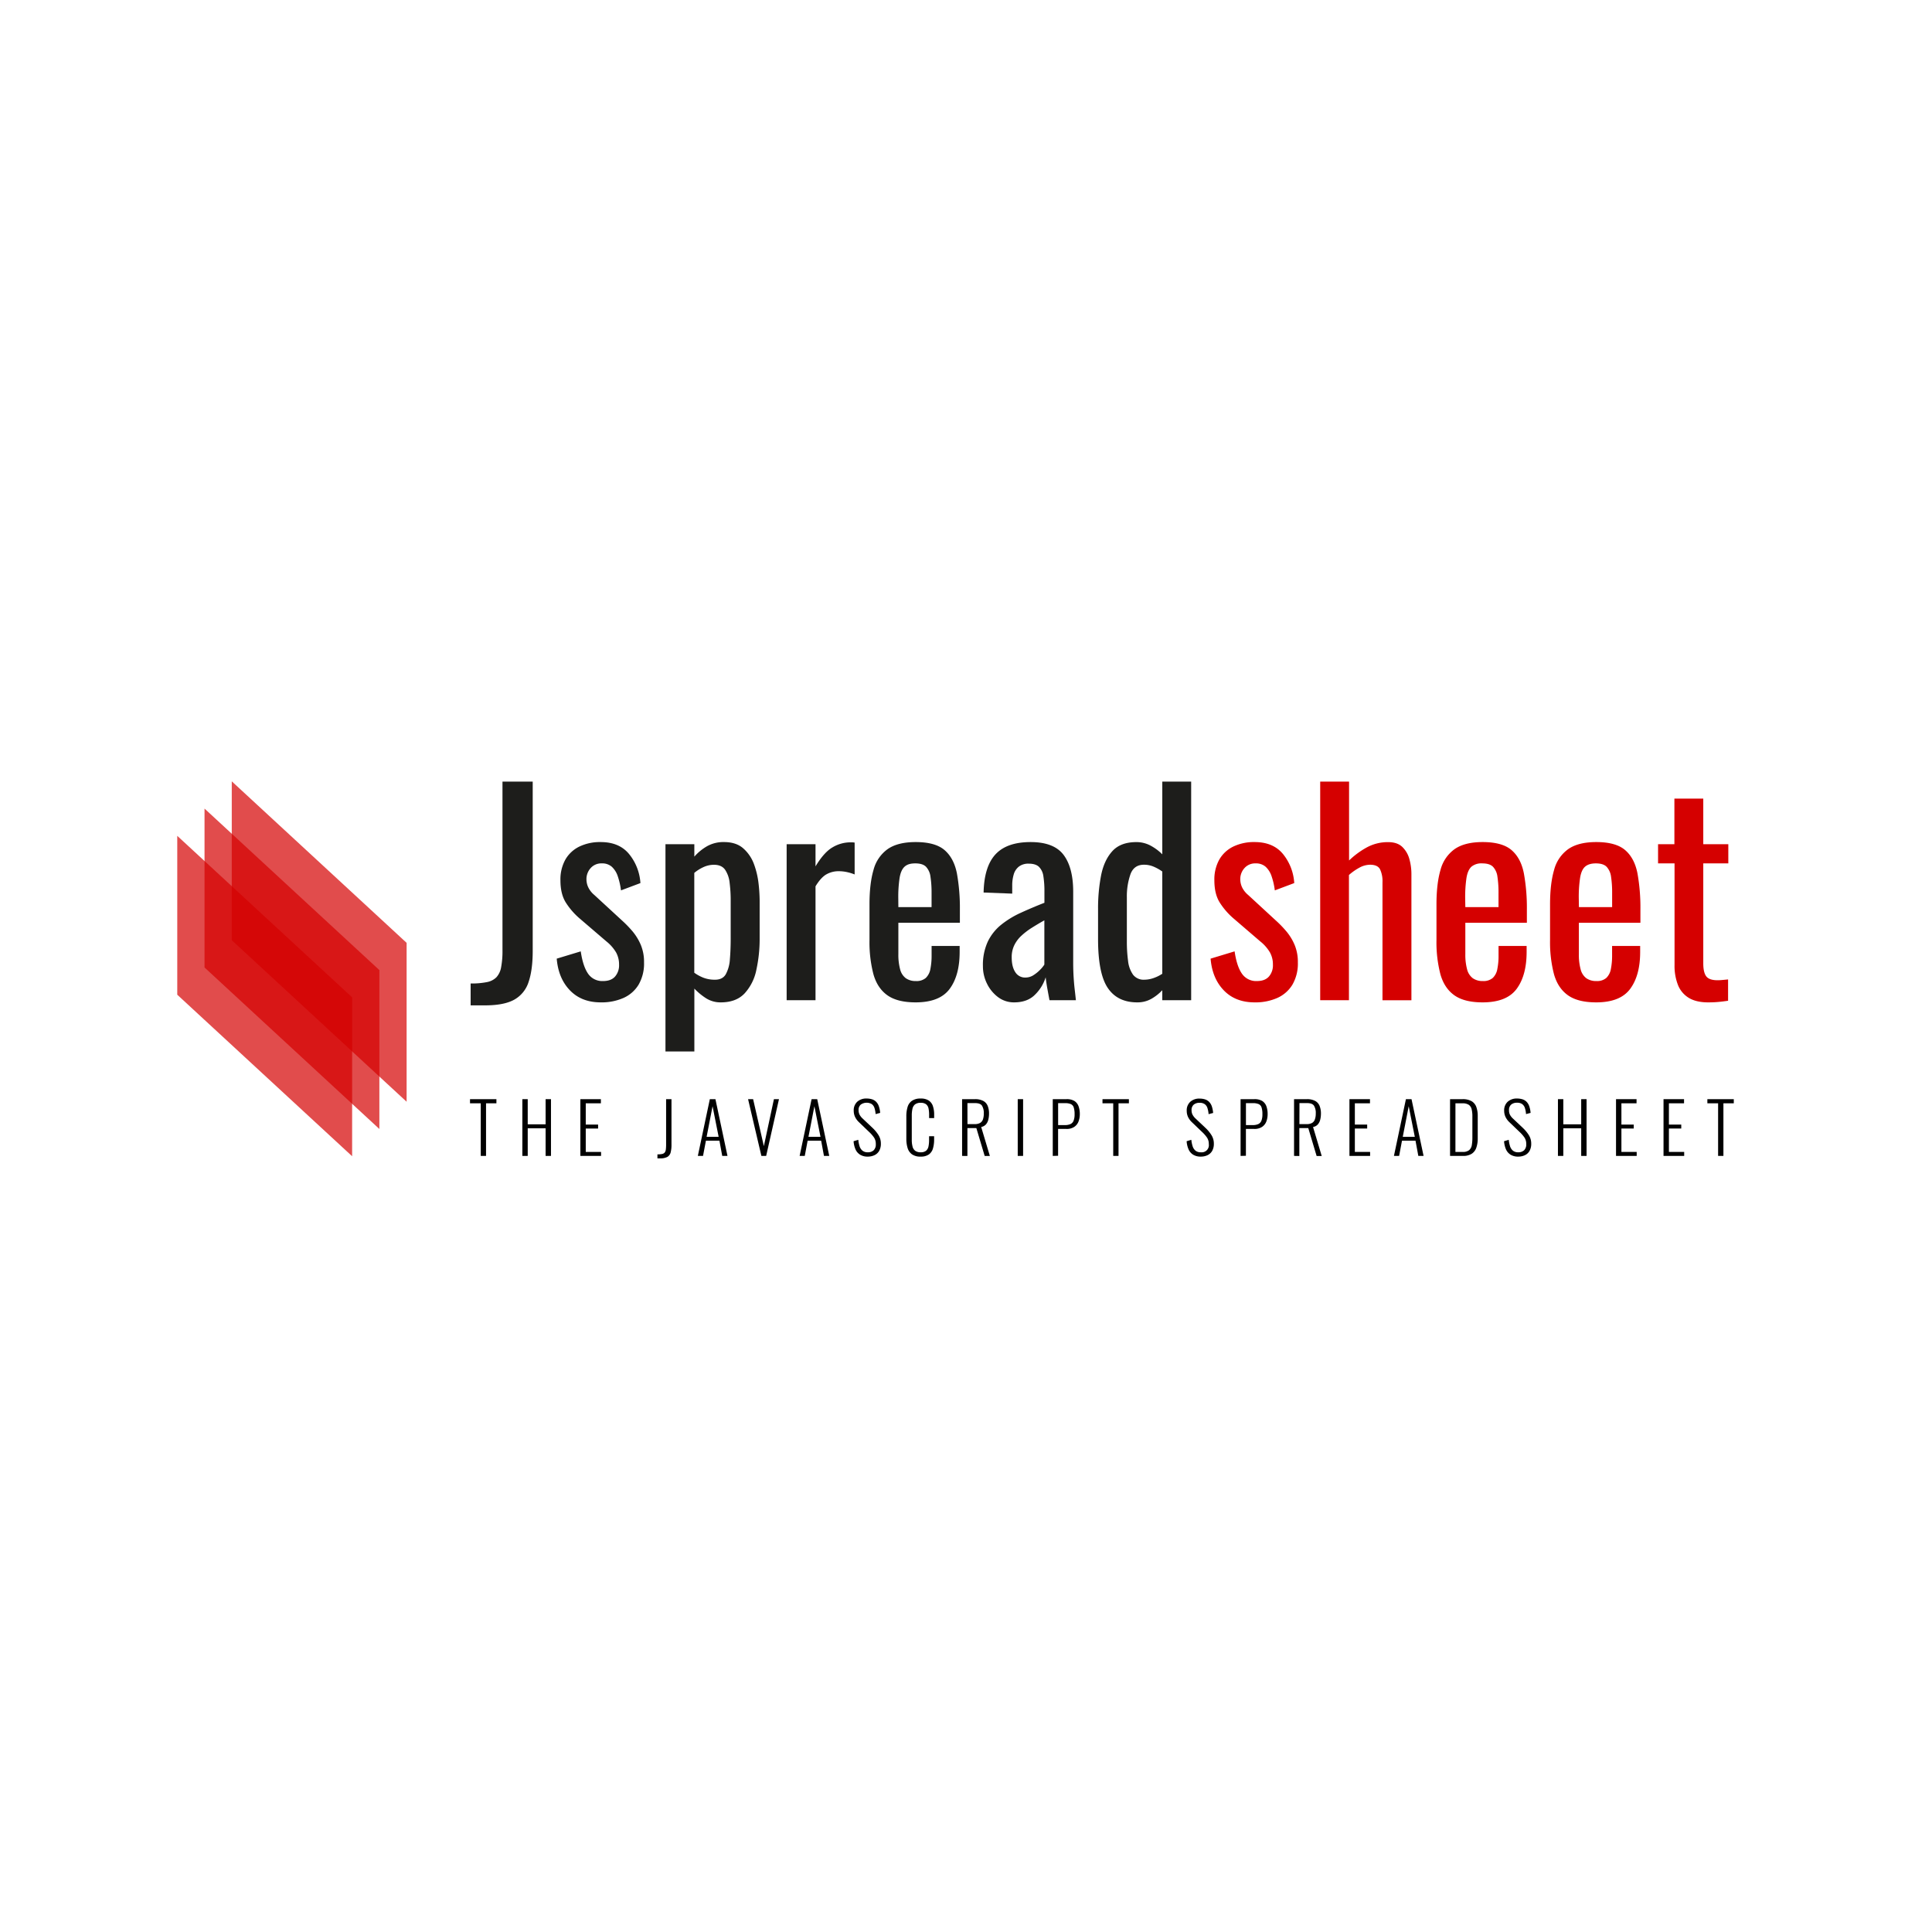 <svg xmlns="http://www.w3.org/2000/svg" viewBox="0 0 1080 1080"><defs><style>.cls-1{fill:#1d1d1b;}.cls-2,.cls-3{fill:#d50000;}.cls-3{opacity:0.7;}</style></defs><g id="logo"><path class="cls-1" d="M263.09,562V549.77a43.64,43.64,0,0,0,9.06-.76,10.19,10.19,0,0,0,5.35-2.71,11.17,11.17,0,0,0,2.64-5.66,48.71,48.71,0,0,0,.75-9.43V436.93h16.9v94.59q0,10.56-2.26,17.27a17.33,17.33,0,0,1-8,10Q281.8,562,271.24,562Z"/><path class="cls-1" d="M335.8,560.33q-10.71,0-17.19-6.71t-7.4-17.73l13.43-4.07q1.22,8.29,4.07,12.44a9.6,9.6,0,0,0,8.45,4.15q4.38,0,6.64-2.49a9.58,9.58,0,0,0,2.26-6.71,13.82,13.82,0,0,0-1.66-6.79,22.88,22.88,0,0,0-5.43-6.18L324,513.41a40.11,40.11,0,0,1-7.62-8.75q-3.09-4.82-3.09-12.52a22.76,22.76,0,0,1,2.79-11.69,18.19,18.19,0,0,1,7.84-7.24,26.51,26.51,0,0,1,11.84-2.49q10.41,0,15.92,6.72A28.48,28.48,0,0,1,358,493.65l-10.86,4.08a40,40,0,0,0-1.81-7.92,12.48,12.48,0,0,0-3.32-5.28,8.06,8.06,0,0,0-5.58-1.89,7.94,7.94,0,0,0-6.26,2.64,9.13,9.13,0,0,0-2.34,6.26,10.68,10.68,0,0,0,1,4.45,12.81,12.81,0,0,0,3.39,4.3l15.39,14.18a63.37,63.37,0,0,1,6,6.18,30.2,30.2,0,0,1,4.6,7.55,24.62,24.62,0,0,1,1.81,9.8,23.5,23.5,0,0,1-3,12.37,18.74,18.74,0,0,1-8.45,7.47A30.09,30.09,0,0,1,335.8,560.33Z"/><path class="cls-1" d="M372,587.78V471.93h16.14v6.94a27.77,27.77,0,0,1,6.94-5.73,18.56,18.56,0,0,1,9.65-2.42q6.79,0,10.79,3.55a21.64,21.64,0,0,1,6,8.9A46.33,46.33,0,0,1,424.05,494a88.92,88.92,0,0,1,.6,9.43v21.12A80.66,80.66,0,0,1,422.84,542a27.43,27.43,0,0,1-6.56,13.27q-4.75,5.06-13.35,5.06a15,15,0,0,1-8.3-2.34,35.14,35.14,0,0,1-6.48-5.36v35.15Zm27.75-40.12q4.23,0,6-3.1a20.08,20.08,0,0,0,2.26-8.37q.45-5.28.45-11.61V503.46a77.73,77.73,0,0,0-.6-10,16,16,0,0,0-2.56-7.32c-1.31-1.81-3.38-2.72-6.19-2.72a14.06,14.06,0,0,0-6,1.36,22,22,0,0,0-5,3.17v55.81a22.9,22.9,0,0,0,5.13,2.8A17.61,17.61,0,0,0,399.76,547.66Z"/><path class="cls-1" d="M439.74,559.12V471.93h16.14V484.3q4.83-8,9.65-10.71a19.57,19.57,0,0,1,9.66-2.72h1.13a10.68,10.68,0,0,1,1.43.15v17.8a26.37,26.37,0,0,0-4.14-1.28,21.77,21.77,0,0,0-4.76-.53,13.75,13.75,0,0,0-6.86,1.74q-3.09,1.74-6.11,6.71v63.66Z"/><path class="cls-1" d="M511.85,560.33q-10.26,0-15.84-4t-7.77-11.77a71.26,71.26,0,0,1-2.19-19.08V505.57q0-11.61,2.26-19.31a20.67,20.67,0,0,1,7.92-11.62q5.65-3.92,15.62-3.92,11,0,16.21,4.53t6.87,13.05a109.14,109.14,0,0,1,1.65,20.44v7.09H502.19v17.5a31.17,31.17,0,0,0,1,8.59,8.9,8.9,0,0,0,3.17,4.91,9.43,9.43,0,0,0,5.66,1.58,7.89,7.89,0,0,0,5.5-1.73,9.13,9.13,0,0,0,2.57-5,37.74,37.74,0,0,0,.68-7.62V528.8h15.68v3.32q0,13.13-5.58,20.67T511.85,560.33Zm-9.66-53.25h18.56v-7.85a58,58,0,0,0-.61-9.12,9.86,9.86,0,0,0-2.49-5.58c-1.26-1.26-3.24-1.89-6-1.89s-4.6.6-5.95,1.81-2.29,3.24-2.79,6.11a71.31,71.31,0,0,0-.76,11.84Z"/><path class="cls-1" d="M566.9,560.33a14.69,14.69,0,0,1-9-2.94,20.79,20.79,0,0,1-6.18-7.55,21.72,21.72,0,0,1-2.26-9.73,31.18,31.18,0,0,1,2.71-13.72,27.34,27.34,0,0,1,7.47-9.43,51.28,51.28,0,0,1,11-6.71q6.25-2.87,13.2-5.59v-6.18a52.76,52.76,0,0,0-.6-8.75,9,9,0,0,0-2.49-5.2q-1.89-1.74-5.66-1.74a8.72,8.72,0,0,0-5.35,1.51,8.44,8.44,0,0,0-3,4.3,21.45,21.45,0,0,0-.9,6.56v4.38l-16-.61q.3-14.48,6.64-21.34t19.61-6.87q13,0,18.4,7.09t5.43,20.52v39.82c0,2.72.08,5.33.23,7.85s.35,4.85.6,7,.48,4.2.68,6.11H586.67c-.31-1.61-.68-3.64-1.13-6.11s-.79-4.7-1-6.71a23.23,23.23,0,0,1-5.8,9.58Q574.44,560.34,566.9,560.33Zm6.34-13.88a8.2,8.2,0,0,0,4.53-1.36,20.65,20.65,0,0,0,3.77-3.09,16.47,16.47,0,0,0,2.26-2.79V514.47c-2.51,1.41-4.88,2.82-7.09,4.22a39.4,39.4,0,0,0-5.81,4.45,18,18,0,0,0-3.92,5.28,15.08,15.08,0,0,0-1.43,6.72q0,5.28,2,8.29A6.38,6.38,0,0,0,573.24,546.45Z"/><path class="cls-1" d="M635.69,560.33q-11,0-16.44-8.07t-5.43-27.38V508a96.57,96.57,0,0,1,1.66-18.48q1.65-8.52,6.26-13.65t13.5-5.13a16.58,16.58,0,0,1,8,2,27.91,27.91,0,0,1,6.49,4.83V436.93h16.14V559.12H649.72v-5.58a26,26,0,0,1-6.26,4.9A15.69,15.69,0,0,1,635.69,560.33Zm4.07-12.67a15.82,15.82,0,0,0,4.83-.83,21.59,21.59,0,0,0,5.13-2.49V487.17a25.8,25.8,0,0,0-4.68-2.64,13.58,13.58,0,0,0-5.58-1.14q-5.58,0-7.54,5.36a37.57,37.57,0,0,0-2,12.9v24.59a80.44,80.44,0,0,0,.68,10.93,16.3,16.3,0,0,0,2.79,7.7A7.44,7.44,0,0,0,639.76,547.66Z"/><path d="M268.74,646.16V616.75h-6v-2.31h14.76v2.31h-5.8v29.41Z"/><path d="M292,646.16V614.44h3V628.5h10V614.44h3v31.72h-3V630.73H295v15.43Z"/><path d="M324.43,646.16V614.44H335.9v2.31h-8.46v11.9h6.9v2.2h-6.9v13.08H336v2.23Z"/><path d="M367.51,647.53V645.3a12.62,12.62,0,0,0,2.6-.22,2.54,2.54,0,0,0,1.45-.8,3.42,3.42,0,0,0,.65-1.69,21.52,21.52,0,0,0,.15-2.82V614.44h3v25.49a16.54,16.54,0,0,1-.47,4.31,4.05,4.05,0,0,1-1.84,2.49,8.29,8.29,0,0,1-4.07.8Z"/><path d="M390.1,646.16l6.7-31.72h3.13l6.74,31.72h-2.94l-1.56-8.5h-7.56l-1.61,8.5ZM395,635.51h6.73l-3.4-17.12Z"/><path d="M425.62,646.16l-7.44-31.72H421l6,26.27,5.63-26.27h2.82l-7.16,31.72Z"/><path d="M447,646.16l6.69-31.72h3.14l6.73,31.72H460.6l-1.57-8.5h-7.56l-1.6,8.5Zm4.93-10.65h6.74l-3.41-17.12Z"/><path d="M485.07,646.55a7.83,7.83,0,0,1-4.28-1.08,6.65,6.65,0,0,1-2.57-3,13.71,13.71,0,0,1-1.06-4.53l2.63-.78a17.17,17.17,0,0,0,.7,3.55,5.3,5.3,0,0,0,1.61,2.5,4.49,4.49,0,0,0,3,.92A4.63,4.63,0,0,0,488.4,643a4.57,4.57,0,0,0,1.18-3.49,6.36,6.36,0,0,0-1-3.62,19,19,0,0,0-2.84-3.23l-5.6-5.37a10,10,0,0,1-2.19-3,8.1,8.1,0,0,1-.71-3.39,6.41,6.41,0,0,1,2-5.05,7.46,7.46,0,0,1,5.21-1.77,10.17,10.17,0,0,1,3,.43,5.66,5.66,0,0,1,2.31,1.39,6.54,6.54,0,0,1,1.51,2.49,14.87,14.87,0,0,1,.75,3.72l-2.55.67a14.17,14.17,0,0,0-.64-3.43,4.3,4.3,0,0,0-1.53-2.17,5.72,5.72,0,0,0-6.09.27,3.84,3.84,0,0,0-1.26,3.17,5.61,5.61,0,0,0,.49,2.35,7.84,7.84,0,0,0,1.75,2.27l5.6,5.29a20.66,20.66,0,0,1,3.25,3.92,8.85,8.85,0,0,1,1.37,4.85,8,8,0,0,1-.92,4,5.92,5.92,0,0,1-2.57,2.41A8.6,8.6,0,0,1,485.07,646.55Z"/><path d="M514.68,646.55a8,8,0,0,1-4.95-1.33,6.72,6.72,0,0,1-2.41-3.59,17.31,17.31,0,0,1-.67-5V624a17.54,17.54,0,0,1,.69-5.17,6.36,6.36,0,0,1,2.45-3.48,8.27,8.27,0,0,1,4.89-1.26,7.91,7.91,0,0,1,4.48,1.1,6,6,0,0,1,2.33,3.11,14.62,14.62,0,0,1,.71,4.8v1.92h-2.82v-1.84a16.65,16.65,0,0,0-.33-3.56,4.06,4.06,0,0,0-1.35-2.32,4.79,4.79,0,0,0-3-.82,5,5,0,0,0-3.19.88,4.39,4.39,0,0,0-1.45,2.49,16.48,16.48,0,0,0-.37,3.72v13.51a14.47,14.47,0,0,0,.45,3.92,4.19,4.19,0,0,0,1.54,2.35,5.13,5.13,0,0,0,3,.78,4.61,4.61,0,0,0,3-.86,4.28,4.28,0,0,0,1.35-2.41,17.52,17.52,0,0,0,.33-3.62v-2.08h2.82v1.88a17.24,17.24,0,0,1-.65,4.94,6.23,6.23,0,0,1-2.27,3.35A7.7,7.7,0,0,1,514.68,646.55Z"/><path d="M537.82,646.16V614.44H545a9.55,9.55,0,0,1,4.68,1,5.46,5.46,0,0,1,2.45,2.78,11.29,11.29,0,0,1,.74,4.32,13.69,13.69,0,0,1-.39,3.33,6.34,6.34,0,0,1-1.33,2.67,4.65,4.65,0,0,1-2.66,1.45l4.85,16.21h-2.89l-4.66-15.59h-5v15.59Zm3-17.78h4a5.91,5.91,0,0,0,3.09-.67,3.68,3.68,0,0,0,1.57-2,9.69,9.69,0,0,0,.46-3.25,7.72,7.72,0,0,0-1-4.38c-.68-1-2-1.45-4-1.45H540.8Z"/><path d="M568.92,646.16V614.44h3v31.72Z"/><path d="M588.5,646.16V614.44h7.6a8.2,8.2,0,0,1,4.48,1,5.87,5.87,0,0,1,2.33,2.94,12.59,12.59,0,0,1,.71,4.43,11.39,11.39,0,0,1-.73,4.13,6.28,6.28,0,0,1-2.39,3,7.57,7.57,0,0,1-4.36,1.14h-4.66v15Zm3-17.23h3.8a7.29,7.29,0,0,0,3.11-.57,3.43,3.43,0,0,0,1.74-1.9,9.59,9.59,0,0,0,.55-3.6,12.06,12.06,0,0,0-.47-3.78,3,3,0,0,0-1.62-1.88,8,8,0,0,0-3.28-.53h-3.83Z"/><path d="M622.3,646.16V616.75h-6v-2.31h14.76v2.31h-5.8v29.41Z"/><path d="M671.25,646.55a7.89,7.89,0,0,1-4.29-1.08,6.69,6.69,0,0,1-2.56-3,13.46,13.46,0,0,1-1.06-4.53l2.62-.78a17.15,17.15,0,0,0,.71,3.55,5.29,5.29,0,0,0,1.6,2.5,4.52,4.52,0,0,0,3,.92,4,4,0,0,0,4.46-4.58,6.35,6.35,0,0,0-1-3.62,19.48,19.48,0,0,0-2.84-3.23l-5.6-5.37a10,10,0,0,1-2.2-3,8.1,8.1,0,0,1-.7-3.39,6.41,6.41,0,0,1,2-5.05,7.45,7.45,0,0,1,5.2-1.77,10.19,10.19,0,0,1,3,.43,5.66,5.66,0,0,1,2.31,1.39,6.67,6.67,0,0,1,1.51,2.49,15.37,15.37,0,0,1,.74,3.72l-2.54.67a14.14,14.14,0,0,0-.65-3.43,4.24,4.24,0,0,0-1.53-2.17,4.83,4.83,0,0,0-2.88-.75,4.94,4.94,0,0,0-3.21,1,3.87,3.87,0,0,0-1.25,3.17,5.46,5.46,0,0,0,.49,2.35,8,8,0,0,0,1.74,2.27l5.6,5.29a19.93,19.93,0,0,1,3.25,3.92,8.78,8.78,0,0,1,1.38,4.85,8,8,0,0,1-.92,4,5.92,5.92,0,0,1-2.57,2.41A8.63,8.63,0,0,1,671.25,646.55Z"/><path d="M693.49,646.16V614.44h7.6a8.24,8.24,0,0,1,4.49,1,5.92,5.92,0,0,1,2.33,2.94,12.6,12.6,0,0,1,.7,4.43,11.6,11.6,0,0,1-.72,4.13,6.34,6.34,0,0,1-2.39,3,7.6,7.6,0,0,1-4.37,1.14h-4.66v15Zm3-17.23h3.8a7.23,7.23,0,0,0,3.11-.57,3.43,3.43,0,0,0,1.74-1.9,9.59,9.59,0,0,0,.55-3.6,11.77,11.77,0,0,0-.47-3.78,3,3,0,0,0-1.62-1.88,7.94,7.94,0,0,0-3.27-.53h-3.84Z"/><path d="M723.38,646.16V614.44h7.16a9.55,9.55,0,0,1,4.68,1,5.46,5.46,0,0,1,2.45,2.78,11.48,11.48,0,0,1,.74,4.32,13.69,13.69,0,0,1-.39,3.33,6.34,6.34,0,0,1-1.33,2.67A4.62,4.62,0,0,1,734,630l4.85,16.21H736l-4.66-15.59h-5v15.59Zm3-17.78h4a5.92,5.92,0,0,0,3.1-.67,3.62,3.62,0,0,0,1.56-2,9.41,9.41,0,0,0,.48-3.25,7.64,7.64,0,0,0-1-4.38c-.68-1-2-1.45-4-1.45h-4.11Z"/><path d="M754.35,646.16V614.44h11.48v2.31h-8.46v11.9h6.89v2.2h-6.89v13.08h8.53v2.23Z"/><path d="M779.22,646.16l6.7-31.72h3.13l6.74,31.72h-2.94l-1.57-8.5h-7.56l-1.6,8.5Zm4.93-10.65h6.74l-3.41-17.12Z"/><path d="M810.59,646.16V614.44h6.89a9.84,9.84,0,0,1,5.19,1.15,6.17,6.17,0,0,1,2.62,3.27,14.36,14.36,0,0,1,.77,4.9v12.61a15.77,15.77,0,0,1-.77,5.15,6.54,6.54,0,0,1-2.56,3.42,8.8,8.8,0,0,1-5,1.22Zm3-2.23h4a5.46,5.46,0,0,0,3.68-1,4.73,4.73,0,0,0,1.49-2.86,24.39,24.39,0,0,0,.31-4.13V624.07a16.32,16.32,0,0,0-.41-4,4.11,4.11,0,0,0-1.6-2.47,6.26,6.26,0,0,0-3.59-.84h-3.87Z"/><path d="M848.7,646.55a7.85,7.85,0,0,1-4.29-1.08,6.71,6.71,0,0,1-2.57-3,13.71,13.71,0,0,1-1.06-4.53l2.63-.78a17.17,17.17,0,0,0,.7,3.55,5.3,5.3,0,0,0,1.61,2.5,4.51,4.51,0,0,0,3,.92A4.63,4.63,0,0,0,852,643a4.57,4.57,0,0,0,1.18-3.49,6.36,6.36,0,0,0-1-3.62,19,19,0,0,0-2.84-3.23l-5.6-5.37a10,10,0,0,1-2.19-3,8.1,8.1,0,0,1-.71-3.39,6.41,6.41,0,0,1,2-5.05,7.48,7.48,0,0,1,5.21-1.77,10.29,10.29,0,0,1,3,.43,5.66,5.66,0,0,1,2.31,1.39,6.66,6.66,0,0,1,1.5,2.49,14.87,14.87,0,0,1,.75,3.72l-2.55.67a14.17,14.17,0,0,0-.64-3.43,4.3,4.3,0,0,0-1.53-2.17,4.83,4.83,0,0,0-2.88-.75,4.9,4.9,0,0,0-3.21,1,3.84,3.84,0,0,0-1.25,3.17A5.46,5.46,0,0,0,844,623a7.61,7.61,0,0,0,1.74,2.27l5.6,5.29a20.66,20.66,0,0,1,3.25,3.92,8.85,8.85,0,0,1,1.37,4.85,8,8,0,0,1-.92,4,5.87,5.87,0,0,1-2.57,2.41A8.59,8.59,0,0,1,848.7,646.55Z"/><path d="M870.9,646.16V614.44h3V628.5h10V614.44h3v31.72h-3V630.73h-10v15.43Z"/><path d="M903.37,646.16V614.44h11.47v2.31h-8.46v11.9h6.89v2.2h-6.89v13.08h8.54v2.23Z"/><path d="M929.92,646.16V614.44h11.47v2.31h-8.46v11.9h6.9v2.2h-6.9v13.08h8.54v2.23Z"/><path d="M960.43,646.16V616.75h-6v-2.31H969.2v2.31h-5.8v29.41Z"/><path class="cls-2" d="M701.32,560.33q-10.73,0-17.2-6.71t-7.39-17.73l13.42-4.07c.81,5.53,2.16,9.68,4.08,12.44a9.57,9.57,0,0,0,8.44,4.15q4.38,0,6.64-2.49a9.58,9.58,0,0,0,2.26-6.71,13.82,13.82,0,0,0-1.66-6.79,22.54,22.54,0,0,0-5.43-6.18l-14.93-12.83a40.11,40.11,0,0,1-7.62-8.75q-3.09-4.82-3.09-12.52a22.76,22.76,0,0,1,2.79-11.69,18.19,18.19,0,0,1,7.84-7.24,26.52,26.52,0,0,1,11.85-2.49q10.41,0,15.91,6.72a28.41,28.41,0,0,1,6.26,16.21l-10.86,4.08a39.3,39.3,0,0,0-1.81-7.92,12.48,12.48,0,0,0-3.32-5.28,8.06,8.06,0,0,0-5.58-1.89,7.94,7.94,0,0,0-6.26,2.64,9.13,9.13,0,0,0-2.34,6.26,10.84,10.84,0,0,0,1,4.45,13,13,0,0,0,3.4,4.3l15.38,14.18a62.22,62.22,0,0,1,6,6.18,29.91,29.91,0,0,1,4.6,7.55,24.62,24.62,0,0,1,1.81,9.8,23.5,23.5,0,0,1-3,12.37,18.84,18.84,0,0,1-8.45,7.47A30.15,30.15,0,0,1,701.32,560.33Z"/><path class="cls-2" d="M738,559.12V436.93h16.14V481a47,47,0,0,1,9.81-7.24,24.43,24.43,0,0,1,12.07-3q5.12,0,7.92,2.72a14.81,14.81,0,0,1,3.92,6.79,31,31,0,0,1,1.13,8.29v70.6H772.82V493.2a15.65,15.65,0,0,0-1.36-7.24c-.9-1.71-2.77-2.57-5.58-2.57a12.67,12.67,0,0,0-6,1.66,30.49,30.49,0,0,0-5.81,4.08v70Z"/><path class="cls-2" d="M828.78,560.33q-10.26,0-15.84-4t-7.76-11.77A71.26,71.26,0,0,1,803,525.48V505.57q0-11.61,2.26-19.31a20.67,20.67,0,0,1,7.92-11.62q5.66-3.92,15.61-3.92,11,0,16.22,4.53t6.86,13.05a108.22,108.22,0,0,1,1.66,20.44v7.09H819.13v17.5a31.17,31.17,0,0,0,1,8.59,8.9,8.9,0,0,0,3.17,4.91,9.42,9.42,0,0,0,5.65,1.58,7.9,7.9,0,0,0,5.51-1.73,9.06,9.06,0,0,0,2.56-5,37,37,0,0,0,.68-7.62V528.8h15.69v3.32q0,13.13-5.58,20.67T828.78,560.33Zm-9.65-53.25h18.55v-7.85a58.17,58.17,0,0,0-.6-9.12,9.86,9.86,0,0,0-2.49-5.58c-1.26-1.26-3.24-1.89-6-1.89a8.71,8.71,0,0,0-6,1.81c-1.35,1.21-2.29,3.24-2.79,6.11a72.61,72.61,0,0,0-.75,11.84Z"/><path class="cls-2" d="M892.29,560.33q-10.26,0-15.84-4t-7.77-11.77a71.26,71.26,0,0,1-2.19-19.08V505.57q0-11.61,2.27-19.31a20.62,20.62,0,0,1,7.92-11.62q5.66-3.92,15.61-3.92,11,0,16.22,4.53t6.86,13.05A109.06,109.06,0,0,1,917,508.74v7.09h-34.4v17.5a30.74,30.74,0,0,0,1,8.59,8.89,8.89,0,0,0,3.16,4.91,9.45,9.45,0,0,0,5.66,1.58,7.91,7.91,0,0,0,5.51-1.73,9.12,9.12,0,0,0,2.56-5,37.74,37.74,0,0,0,.68-7.62V528.8h15.69v3.32q0,13.13-5.58,20.67T892.29,560.33Zm-9.66-53.25h18.56v-7.85a58.17,58.17,0,0,0-.6-9.12,10,10,0,0,0-2.49-5.58q-1.89-1.89-6-1.89c-2.62,0-4.6.6-6,1.81s-2.29,3.24-2.79,6.11a71.31,71.31,0,0,0-.76,11.84Z"/><path class="cls-2" d="M954.89,560.33q-6.78,0-10.93-2.57a14.75,14.75,0,0,1-6-7.24,29.27,29.27,0,0,1-1.88-11V482.64h-9.21V471.93H936V446.44h16.14v25.49h14v10.71h-14v55.81c0,3.43.55,5.86,1.66,7.32s3.21,2.19,6.33,2.19c.8,0,1.74-.05,2.79-.15l3.09-.3v11.91q-3,.45-5.58.68C958.76,560.25,956.9,560.33,954.89,560.33Z"/><polygon class="cls-3" points="99.09 467.24 99.09 556.05 196.84 646.34 196.84 557.53 99.09 467.24"/><polygon class="cls-3" points="114.33 452 114.33 540.82 212.07 631.11 212.07 542.29 114.33 452"/><polygon class="cls-3" points="129.56 436.77 129.56 525.58 227.3 615.88 227.3 527.06 129.56 436.77"/></g></svg>
